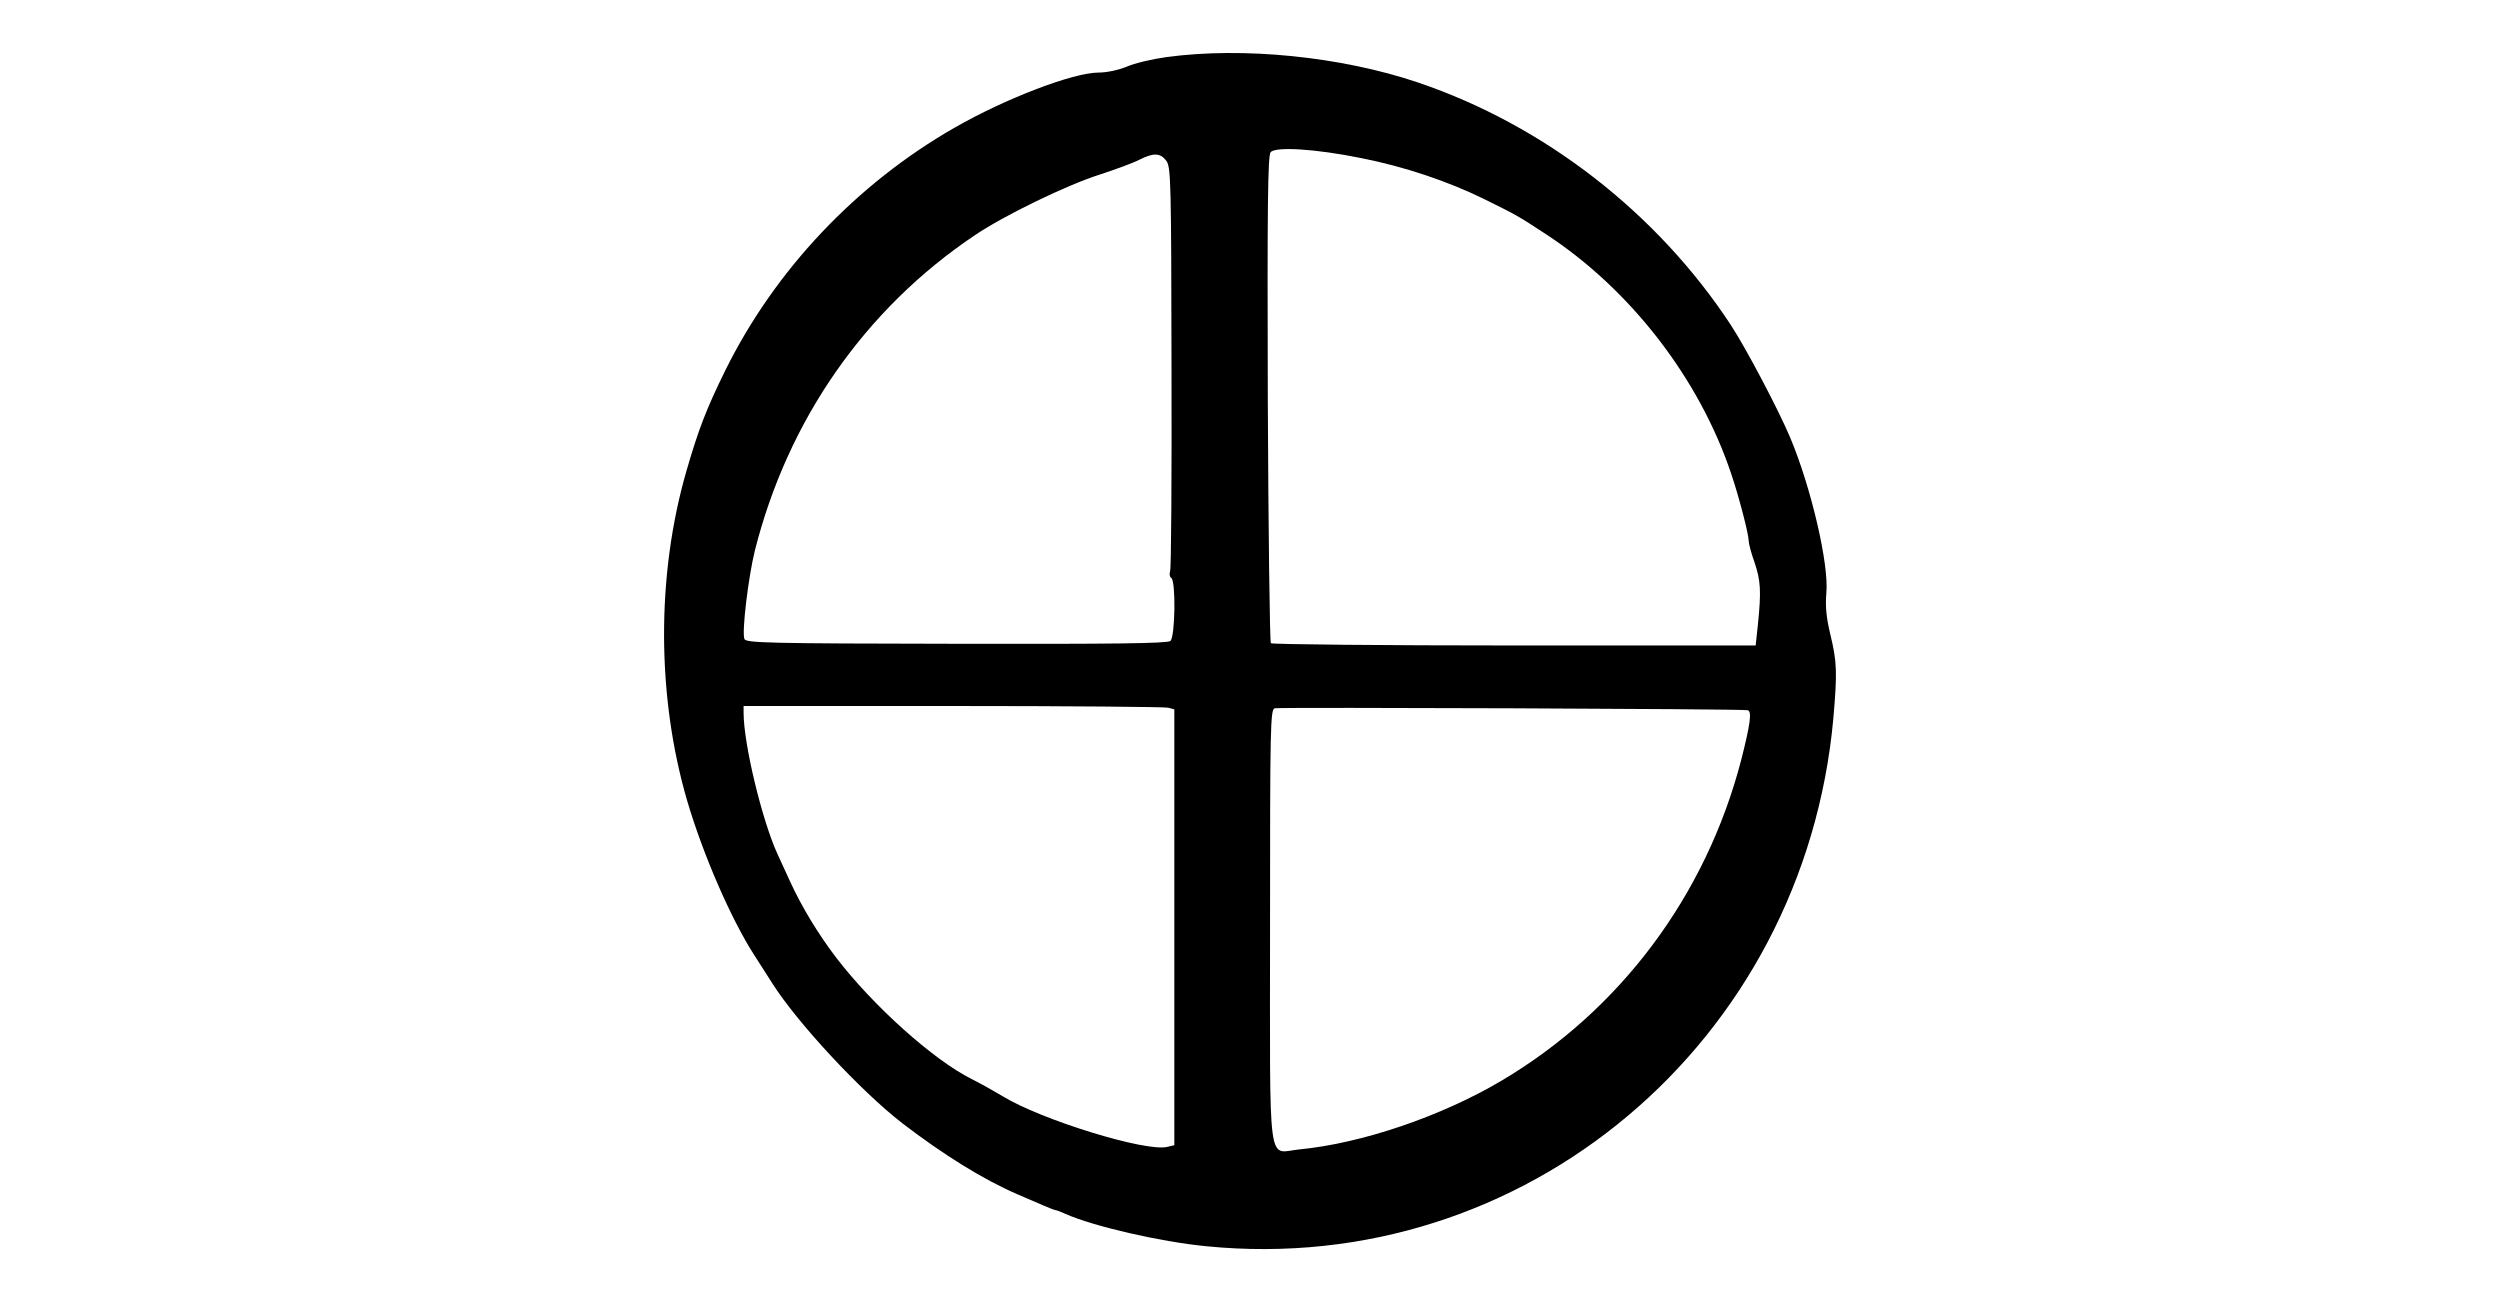 <?xml version="1.0" encoding="UTF-8" standalone="no"?><!-- Generator: Gravit.io --><svg xmlns="http://www.w3.org/2000/svg" xmlns:xlink="http://www.w3.org/1999/xlink" style="isolation:isolate" viewBox="0 0 960 500" width="960pt" height="500pt"><defs><clipPath id="_clipPath_spofd8Dye352iBW4ShMoKEMUQ5W4wQcm"><rect width="960" height="500"/></clipPath></defs><g clip-path="url(#_clipPath_spofd8Dye352iBW4ShMoKEMUQ5W4wQcm)"><path d=" M 447.914 21.924 C 442.401 22.68 435.59 24.302 432.671 25.599 C 429.536 26.897 424.996 27.869 421.861 27.869 C 412.131 27.869 386.078 37.815 366.511 49.058 C 328.782 70.679 297.648 103.651 278.621 142.029 C 271.162 157.163 268.243 164.839 263.595 180.838 C 252.027 220.837 252.135 267.431 263.919 307.646 C 269.973 328.186 280.783 353.05 289.648 366.78 C 291.918 370.347 295.053 375.212 296.567 377.59 C 305.972 392.509 330.512 418.994 346.619 431.426 C 362.295 443.426 377.538 452.939 390.834 458.669 C 398.186 461.912 404.672 464.615 404.996 464.615 C 405.429 464.615 407.266 465.263 409.104 466.128 C 419.807 470.885 445.428 476.831 463.265 478.56 C 585.424 490.668 692.772 400.184 704.015 275.755 C 705.529 258.134 705.421 254.242 702.826 243.539 C 701.313 237.161 700.88 232.837 701.313 227.756 C 702.394 216.837 695.475 187.109 687.367 167.866 C 682.827 157.163 670.719 134.137 664.665 124.84 C 636.342 81.706 592.991 48.085 544.452 31.653 C 514.939 21.707 477.427 17.924 447.914 21.924 L 447.914 21.924 Z  M 522.831 60.733 C 539.263 63.977 556.344 69.706 570.289 76.625 C 582.505 82.679 582.397 82.571 593.64 89.922 C 626.072 111.111 652.557 145.38 664.773 181.919 C 667.692 190.46 671.476 205.054 671.476 207.54 C 671.476 208.621 672.449 212.405 673.746 215.973 C 676.124 222.999 676.34 226.999 675.043 239.756 L 674.178 247.864 L 581.532 247.864 C 530.615 247.864 488.562 247.431 488.021 246.999 C 487.589 246.458 487.048 204.189 486.832 153.055 C 486.616 78.895 486.832 59.761 487.913 58.463 C 489.751 56.193 505.318 57.166 522.831 60.733 L 522.831 60.733 Z  M 447.914 61.815 C 449.644 64.193 449.752 70.679 449.86 140.948 C 449.968 183.109 449.752 218.351 449.319 219.324 C 448.995 220.405 449.103 221.486 449.752 221.918 C 451.59 222.999 451.265 244.621 449.428 246.134 C 448.346 247.107 426.725 247.323 367.159 247.215 C 294.945 247.107 286.405 246.891 285.864 245.377 C 284.783 242.783 287.378 221.486 289.864 211.432 C 302.512 161.271 332.133 118.678 374.294 90.354 C 385.645 82.679 409.753 71.003 422.401 67.004 C 428.347 65.058 435.158 62.571 437.428 61.382 C 442.941 58.571 445.644 58.679 447.914 61.815 Z  M 448.563 271.755 L 450.941 272.404 L 450.941 356.077 L 450.941 439.751 L 448.238 440.399 C 440.13 442.453 399.807 430.021 384.997 420.94 C 381.754 418.994 376.348 415.967 373.105 414.346 C 358.403 406.995 335.376 386.347 321.107 367.752 C 314.188 358.672 307.81 348.185 303.377 338.456 C 301.215 333.807 299.053 329.051 298.513 327.862 C 292.567 314.781 285.54 285.592 285.54 273.701 L 285.54 271.106 L 365.862 271.106 C 409.969 271.106 447.157 271.431 448.563 271.755 L 448.563 271.755 Z  M 671.151 272.728 C 672.773 273.268 672.124 278.025 668.665 291.646 C 655.152 343.861 622.072 388.076 576.559 414.994 C 553.425 428.724 522.723 439.102 498.94 441.372 C 486.508 442.561 487.697 451.534 487.697 355.428 C 487.697 278.674 487.805 272.295 489.535 271.971 C 492.129 271.539 669.638 272.187 671.151 272.728 Z " fill="rgb(0,0,0)"/></g></svg>